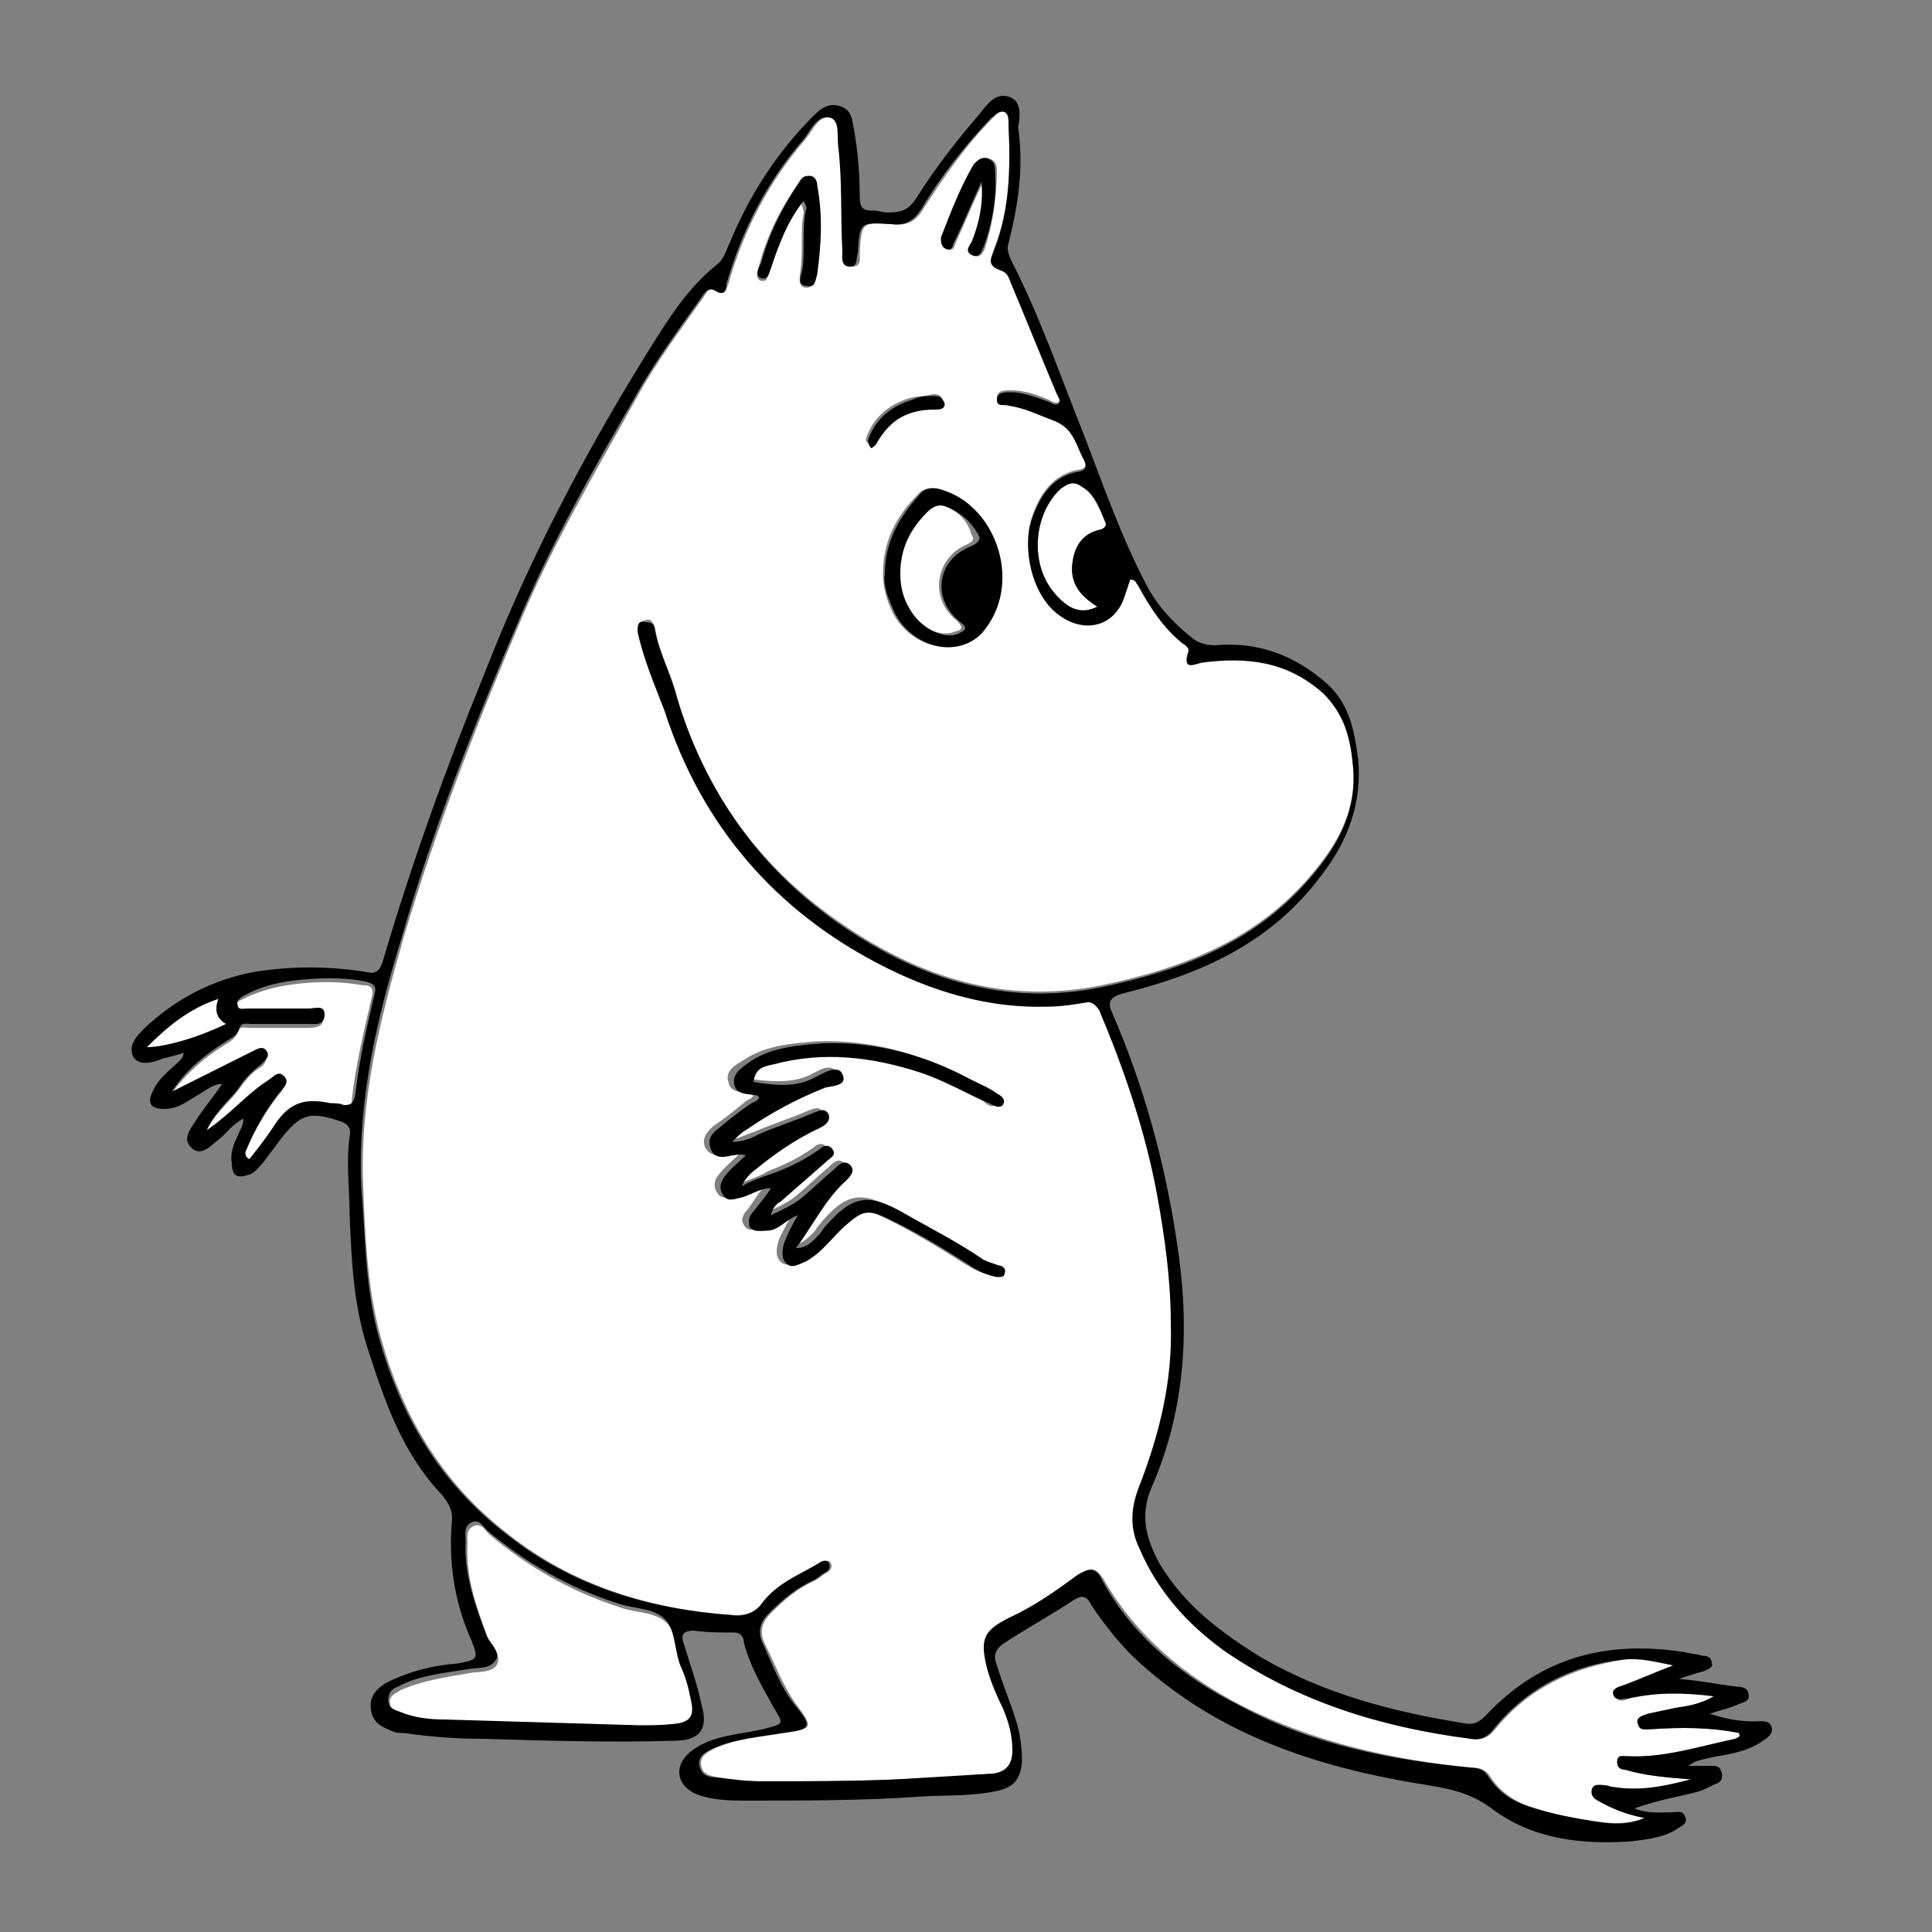 <?xml version="1.0" encoding="utf-8"?>
<!-- Generator: Adobe Illustrator 19.2.0, SVG Export Plug-In . SVG Version: 6.00 Build 0)  -->
<svg version="1.1" id="Capa_1" xmlns="http://www.w3.org/2000/svg" xmlns:xlink="http://www.w3.org/1999/xlink" x="0px" y="0px"
	 viewBox="0 0 100 100" enable-background="new 0 0 100 100" xml:space="preserve">
<rect x="0" y="0" width="100" height="100" fill="#808080" stroke="none"/>
<g>
	<path fill="#FFFFFF" d="M54.9,25.3c-1.4,1.3-1.6,3.8-0.4,5.3c0.8,1,1.5,1.2,2.3,0.8c-0.9-0.6-1.4-1.3-1.3-2.2
		c0.1-0.9,0.5-1.6,1.5-1.8c0.2,0,0.3-0.2,0.2-0.4c-0.3-0.7-0.6-1.4-1.2-1.9C55.6,24.9,55.3,25,54.9,25.3z"/>
	<path fill="#FFFFFF" d="M18.8,51c-1.1-0.2-2.2-0.2-3.2-0.1c-1,0.1-2,0.3-3,0.8c-0.2,0.1-0.5,0.2-0.4,0.5c0,0.2,0.3,0.2,0.5,0.2
		c1.1,0,2.2,0,3.2,0c0.3,0,0.7-0.2,0.8,0.3c0.1,0.5-0.5,0.5-0.8,0.5c-1,0-2,0-3,0c-0.2,0-0.5-0.1-0.6,0.2c-0.1,0.4-0.4,0.5-0.7,0.7
		c-1.1,0.7-2,1.5-2.8,2.6c1.4-0.7,2.8-1.4,4.2-2.1c0.2-0.1,0.5-0.4,0.7,0c0.2,0.3-0.1,0.6-0.3,0.7c-0.5,0.3-0.8,0.8-1.2,1.3
		c-0.5,0.6-1.2,1.2-1.6,2.1c1.2-0.9,2-1.9,3.2-2.6c0.2-0.2,0.5-0.5,0.8-0.2c0.2,0.3,0,0.6-0.2,0.8c-0.7,0.9-1.2,1.8-1.7,2.9
		c-0.1,0.2-0.2,0.4,0.1,0.6c0.4-0.5,0.8-1.1,1.2-1.6c0.8-1.3,1.5-1.6,3-1.3c0.2,0,0.5,0.1,0.7,0.1c0.3,0.1,0.5-0.1,0.5-0.4
		c0.2-1.8,0.6-3.5,1-5.2C19.4,51.1,19.2,51,18.8,51z"/>
	<path fill="#FFFFFF" d="M34.6,84.1c-0.6-0.7-1.7-0.6-2.5-0.9c-2.5-0.8-4.8-2.1-6.8-3.8c-0.2-0.2-0.4-0.6-0.8-0.4s-0.3,0.6-0.3,0.9
		c-0.1,1.8,0.5,3.4,1.1,5c0.2,0.4,0.7,0.8,0.4,1.3c-0.3,0.4-0.9,0.3-1.4,0.4c-1.2,0.2-2.5,0.4-3.6,0.9c-0.3,0.2-0.6,0.3-0.5,0.7
		c0,0.4,0.3,0.5,0.6,0.6c0.7,0.2,1.5,0.3,2.3,0.4c3.3,0.1,6.7,0.2,10.1,0.3c0.6,0,1.3,0,2-0.1c0.6-0.1,0.8-0.5,0.7-1
		s-0.2-1.1-0.4-1.6C35,85.8,35.1,84.8,34.6,84.1z"/>
	<path fill="#FFFFFF" d="M11.3,51.7c-1.5,0.5-2.6,1.4-3.7,2.5c0.8,0.1,2.6-0.5,4.1-1.2C11.2,52.7,11.1,52.3,11.3,51.7z"/>
	<path fill="#FFFFFF" d="M48.7,26.1c-0.3-0.1-0.6,0-0.9,0.3c-0.9,0.9-1.3,2-1.4,3.2c0,0.7,0.2,1.4,0.6,2c0.6,0.9,1.7,1.4,2.4,1.1
		c0.4-0.1,0.5-0.2,0.1-0.6c-1.4-1.1-1.1-3.2,0.5-3.9c0.2-0.1,0.5-0.2,0.3-0.5C50.1,27,49.6,26.4,48.7,26.1z"/>
	<path fill="#FFFFFF" d="M85.6,89.5c-0.3,0-0.6,0.1-0.7-0.2c-0.1-0.4,0.3-0.5,0.5-0.6c0.5-0.1,0.9-0.2,1.4-0.3
		c0.6-0.1,1.3-0.2,2-0.6c-1.5-0.3-3-0.2-4.4,0.1c-0.3,0.1-0.7,0.3-0.8-0.2c-0.1-0.4,0.3-0.4,0.6-0.5c0.8-0.3,1.7-0.7,2.5-1
		c-0.9-0.1-1.7-0.4-2.6-0.3c-2.7,0.4-5,1.5-6.7,3.6c-0.3,0.4-0.7,0.6-1.2,0.5c-4.6-0.7-8.9-2-12.8-4.6c-2-1.3-3.4-3-4.3-5.2
		c-0.4-1-0.5-2.1-0.1-3.1c1.1-2.7,1.8-5.6,1.7-8.6c-0.1-2.2-0.3-4.4-0.7-6.6c-0.7-3.3-1.7-6.5-3-9.6c-0.1-0.3-0.4-0.5-0.8-0.4
		c-0.6,0.1-1.3,0.2-1.9,0.2c-3.1,0.1-6-0.8-8.7-2.2c-5.5-2.8-9.2-7.2-11.1-13.1c-0.5-1.4-1.1-2.7-1.4-4.1c-0.1-0.3-0.1-0.5,0.3-0.6
		c0.3-0.1,0.4,0.1,0.5,0.4c0.2,1.2,0.8,2.3,1.1,3.4c1.4,5.1,4.4,9.1,8.7,12C47.7,50.6,52,52,57,51c4.3-0.9,8.2-2.4,11.1-6
		c1.4-1.7,2.2-3.5,1.9-5.7c-0.2-1.3-0.5-2.5-1.5-3.5c-1.8-1.7-4-1.9-6.3-1.6c-0.4,0.1-1,0.4-0.7-0.5c0.1-0.3-0.2-0.4-0.3-0.5
		c-1-0.8-1.7-1.9-2.3-3c-0.1-0.1-0.1-0.3-0.4-0.3c-0.1,0.3-0.2,0.6-0.3,0.9c-0.5,1.5-2,1.9-3.3,1c-1.5-1-2-3.5-1.5-5
		c0.4-1.2,1.1-2.3,2.5-2.5c0.4-0.1,0.3-0.3,0.2-0.6c-0.4-0.7-0.4-1.6-1.5-2c-0.8-0.3-1.5-0.7-2.4-0.8c-0.2,0-0.6,0.2-0.6-0.3
		c0-0.4,0.4-0.4,0.7-0.4c0.7,0,1.3,0.2,2,0.5c0.2,0.1,0.3,0.2,0.5,0.1s0-0.3-0.1-0.5c-0.8-1.9-1.6-3.9-2.4-5.8
		c-0.1-0.2-0.2-0.5-0.5-0.6c-0.5-0.1-0.5-0.5-0.4-0.9c0.9-2.2,0.9-4.4,0.8-6.7c0-0.2,0.1-0.5-0.2-0.6s-0.4,0.2-0.6,0.4
		c-1.4,1.4-2.5,3-3.6,4.7c-0.4,0.7-0.9,0.9-1.6,0.8c-1.6-0.1-1.6-0.1-1.7,1.5c0,0.3,0.1,0.7-0.4,0.7s-0.4-0.5-0.4-0.8
		c0-1.8,0.1-3.5-0.2-5.3c-0.1-0.6,0.1-1.4-0.4-1.6c-0.7-0.2-1,0.6-1.4,1.1c-1.9,2.2-3.2,4.7-4,7.5c-0.1,0.3-0.2,0.6-0.5,0.4
		c-0.5-0.3-0.6,0-0.8,0.3c-1.2,1.7-2.4,3.3-3.4,5.1c-2.1,3.8-4.3,7.5-6,11.5c-2.3,5.4-4.4,10.8-6.1,16.5c-1.2,4.2-2.3,8.4-2.1,12.9
		c0.1,2.5,0.2,5,0.8,7.4c1.1,4.3,3.2,7.9,6.7,10.6c3.4,2.7,7.4,3.9,11.7,4.2c0.7,0,1.2-0.2,1.6-0.7c0.7-1,1.8-1.4,2.9-2
		c0.2-0.1,0.4-0.2,0.5,0s0,0.4-0.2,0.5s-0.4,0.3-0.6,0.4c-0.9,0.4-1.6,1-2.3,1.7c-0.5,0.5-0.6,1-0.3,1.6c0.5,1,0.9,2.1,1.6,3.1
		c0.9,1.2,0.9,1.3-0.6,1.5c-1.2,0.2-2.5,0.3-3.6,0.8c-0.4,0.2-0.8,0.4-0.7,0.9s0.5,0.5,0.9,0.6c0.8,0.1,1.5,0.2,2.3,0.2
		c2.3,0,4.7,0,7-0.1c1.7,0,3.3-0.2,5-0.3c0.7,0,1-0.5,1-1.2c0-0.8-0.2-1.5-0.5-2.2s-0.6-1.3-0.8-2c-0.5-1.5-0.3-2,1.2-2.7
		c1.2-0.6,2.4-1.4,3.5-2.2c0.5-0.4,0.8-0.4,1.2,0.2c1.7,3,4.3,5.1,7.2,6.6c3.8,1.9,7.8,2.8,12,3.2c0.3,0,0.6,0.1,0.8,0.4
		c0.5,0.8,1.2,1.3,2.1,1.6c1.2,0.4,2.4,0.7,3.6,0.8c0.7,0.1,1.5,0.1,2.4-0.2c-1-0.2-1.7-0.5-2.4-0.9c-0.2-0.1-0.4-0.3-0.3-0.6
		c0.1-0.3,0.4-0.2,0.6-0.2s0.3,0.1,0.5,0.1c1.3,0.2,2.6,0,4-0.4c-1.3-0.1-2.4-0.2-3.4-0.5c-0.2-0.1-0.5-0.1-0.4-0.4
		c0-0.3,0.3-0.3,0.5-0.3c1.9,0.1,3.8-0.5,5.6-0.9c0.1,0,0.3,0,0.2-0.3C88.6,89.4,87.1,89.4,85.6,89.5z M50.7,32.8
		c-1.2,1.3-3.6,0.7-4.5-1.1c-0.3-0.6-0.5-1.3-0.5-2c0-1.7,0.7-3,1.8-4.1c0.3-0.4,0.9-0.4,1.3-0.2C51.6,26.3,53,30.3,50.7,32.8z
		 M48.8,12.3c0.5-1.3,1-2.6,1.7-3.8c0.1-0.2,0.4-0.4,0.7-0.3c0.3,0.1,0.4,0.3,0.4,0.6c0,1.4-0.2,2.7-0.6,4c-0.1,0.3-0.3,0.6-0.6,0.4
		c-0.4-0.2-0.1-0.5,0-0.7c0.4-1,0.6-2,0.5-3.1c-0.5,1-0.9,2-1.4,3.1c-0.1,0.2-0.1,0.5-0.4,0.4C48.7,12.8,48.7,12.5,48.8,12.3z
		 M44.9,22.5c0.4-1,1.2-1.6,2.2-1.9c0.4-0.1,0.8-0.1,1.2-0.2c0.3,0,0.5,0.1,0.5,0.4c-0.1,0.3-0.3,0.3-0.5,0.3c-1.3,0-2.3,0.5-3,1.7
		c-0.1,0.2-0.2,0.3-0.4,0.1C44.8,22.9,44.8,22.7,44.9,22.5z M39.3,13.7c0.4-1.5,1.1-2.9,2-4.2c0.1-0.2,0.3-0.4,0.5-0.3
		c0.3,0.1,0.4,0.3,0.4,0.5c0.2,1.5,0.2,3,0,4.6c0,0.2-0.1,0.6-0.5,0.6c-0.4-0.1-0.3-0.4-0.3-0.7c0.2-1.1,0-2.2,0.2-3.2
		c0-0.1-0.1-0.3-0.1-0.5c-0.8,1.1-1.2,2.3-1.7,3.5c-0.1,0.2,0,0.7-0.5,0.5C39.1,14.3,39.2,14,39.3,13.7z M42,55.6
		c0.4-0.2,1-0.6,1.3-0.1c0.3,0.6-0.6,0.6-0.9,0.7c-1.5,0.5-2.8,1.3-4.1,2.2c-0.2,0.1-0.4,0.3-0.7,0.6c0.6,0,1-0.3,1.4-0.4
		c0.9-0.4,1.9-0.7,2.8-1.1c0.3-0.1,0.6-0.3,0.8,0.1c0.2,0.4-0.2,0.5-0.5,0.7c-1.3,0.6-2.4,1.4-3.5,2.3c-0.2,0.2-0.4,0.4-0.5,0.7
		c0.6-0.2,1.2-0.4,1.7-0.7c0.8-0.3,1.6-0.7,2.3-1.2c0.2-0.2,0.5-0.3,0.7,0s-0.1,0.5-0.3,0.6c-0.8,0.7-1.6,1.4-2.4,2.1
		c-0.2,0.2-0.4,0.3-0.5,0.7c0.6-0.3,1.1-0.5,1.6-0.9c0.6-0.5,1.1-1,1.7-1.5c0.2-0.2,0.5-0.5,0.8-0.2s0,0.6-0.2,0.8
		c-1,1-1.6,2.3-2.6,3.5c0.6-0.1,0.9-0.4,1.2-0.7c0.1-0.1,0.2-0.3,0.3-0.4c1.4-1.7,2.2-1.8,4.1-0.7c1.4,0.8,2.8,1.6,4.1,2.4
		c0.3,0.2,0.5,0.3,0.8,0.3c0.2,0.1,0.4,0.2,0.3,0.4C51.6,66,51.4,66,51.3,66c-0.5-0.1-0.9-0.3-1.4-0.6c-1.4-0.9-2.9-1.8-4.4-2.5
		c-0.9-0.5-1.2-0.4-2,0.4c-0.7,0.6-1.2,1.5-2.1,1.9c-0.3,0.2-0.7,0.4-1,0.1s-0.2-0.7-0.1-1.1c0.2-0.5,0.5-0.9,0.7-1.4
		c-0.6,0.1-1,0.7-1.6,0.8c-0.3,0-0.7,0.2-0.9-0.2c-0.2-0.3,0-0.6,0.2-0.8c0.3-0.4,0.5-0.8,0.9-1.2c-0.6,0-1.1,0.4-1.6,0.5
		c-0.3,0.1-0.7,0.2-0.9-0.2c-0.2-0.3-0.1-0.7,0.1-0.9c0.3-0.4,0.7-0.7,1.1-1.1c-0.3-0.1-0.5,0-0.7,0c-0.4,0.1-0.8,0.2-1.1-0.3
		c-0.2-0.5,0.1-0.8,0.4-1.1c0.6-0.4,1.1-0.8,1.7-1.3c0.1-0.1,0.3-0.1,0.4-0.3c-0.1,0-0.1-0.1-0.1-0.1c-0.5-0.1-1.1,0-1.2-0.6
		c-0.2-0.6,0.4-0.9,0.9-1.2c1.1-0.7,2.4-0.8,3.7-0.9c2.7-0.1,5.3,0.6,7.7,1.9c0.4,0.2,0.9,0.4,1.3,0.7c0.2,0.1,0.6,0.3,0.3,0.6
		c-0.2,0.3-0.5,0.1-0.7-0.1c-1.2-0.6-2.4-1.2-3.6-1.6c-2.5-0.8-5-1.1-7.6-0.4c-0.5,0.1-0.9,0.3-1.2,0.8C39.9,56,41,56.1,42,55.6z"/>
	<path d="M90.8,89.1c-0.7,0-1.4-0.1-2.3-0.4c0.6-0.2,1.1-0.3,1.5-0.5c0.3-0.1,0.6-0.2,0.5-0.5c0-0.3-0.3-0.4-0.6-0.4
		c-0.9-0.1-1.8-0.3-3-0.4c0.6-0.2,0.9-0.3,1.3-0.4c0.2-0.1,0.5-0.2,0.4-0.4c0-0.3-0.2-0.4-0.5-0.4c-0.3-0.1-0.6-0.1-1-0.2
		c-4-0.6-7.4,0.3-10.2,3.3c-0.3,0.3-0.6,0.5-1.1,0.4c-3.7-0.6-7.2-1.5-10.5-3.4c-2.1-1.3-4-2.7-5.3-4.9c-0.7-1.3-1-2.5-0.4-3.9
		c1.8-4.1,2-8.4,1.3-12.8c-0.6-4-1.7-8-3.3-11.7c-0.3-0.6-0.2-0.9,0.6-1.1c4-1,7.6-2.6,10.2-6.1c1.4-1.8,2.1-3.8,1.9-6
		c-0.2-1.4-0.4-2.8-1.6-3.9c-1.7-1.5-3.6-2.2-5.8-2c-0.4,0-0.8-0.1-1.1-0.3c-1-0.8-1.9-1.7-2.5-2.9c-1.3-2.5-2.2-5.1-3.2-7.7
		c-1.2-3-2.3-6.2-3.8-9.1c-0.1-0.3-0.2-0.5-0.1-0.8c0.5-2,0.8-3.9,0.5-6C52.8,6,52.9,5.2,52.2,5s-1.1,0.4-1.5,0.9
		c-1.2,1.4-2.3,2.8-3.3,4.4C47,10.9,46.6,11,45.9,11c-0.2,0-0.4-0.1-0.7-0.1c-0.5,0-0.7-0.1-0.7-0.7c0-1.2-0.1-2.4-0.3-3.5
		c-0.1-0.5-0.1-1-0.7-1.2c-0.6-0.2-1,0.1-1.4,0.5c-1.9,1.9-3.3,4.1-4.3,6.5c-0.2,0.4-0.3,0.9-0.7,1.2c-1.5,1.2-2.5,2.8-3.5,4.4
		c-3.3,5.3-6.2,10.8-8.5,16.7c-2,4.9-3.8,9.9-5.3,15c-0.2,0.6-0.5,0.6-0.9,0.5c-1.9-0.3-3.8-0.3-5.7,0c-2.2,0.4-4.1,1.4-5.7,2.9
		c-0.4,0.4-0.9,0.9-0.6,1.5c0.3,0.5,1,0.3,1.5,0.1c0.4-0.1,0.8-0.2,1.1-0.3c0,0.2-0.1,0.3-0.2,0.4c-0.5,0.5-1.1,0.9-1.4,1.6
		c-0.3,0.6-0.1,0.9,0.6,0.9s1.2-0.4,1.7-0.7c0.4-0.2,0.8-0.6,1.3-0.6c-0.4,0.6-0.9,1.2-1.3,1.8c-0.3,0.5-0.8,1-0.3,1.5
		s1-0.1,1.4-0.4c0.4-0.3,0.7-0.8,1.3-1.1c0,0.4-0.2,0.6-0.3,0.9c-0.2,0.4-0.4,0.9-0.3,1.4c0,0.7,0.3,0.8,0.9,0.6
		c0.3-0.1,0.5-0.4,0.7-0.6c0.3-0.4,0.6-0.8,0.9-1.2c1-1.3,1.5-1.5,3-1c0.4,0.1,0.7,0.3,0.6,0.8c-0.2,1.4,0,2.8,0,4.2
		c0.1,2.3,0.2,4.5,0.9,6.7c0.9,2.8,1.8,5.5,3.9,7.7c0.3,0.4,0.5,0.7,0.5,1.2c-0.2,2.2,0.1,4.3,1,6.3c0.4,1,0.3,1-0.7,1.2
		c-1.3,0.1-2.5,0.4-3.7,1c-0.5,0.3-0.9,0.7-0.8,1.4c0.1,0.7,0.6,0.9,1.1,1.1c0.2,0.1,0.4,0.1,0.6,0.1c1.4,0.2,2.7,0.3,4.1,0.3
		c3.3,0.1,6.6,0.2,9.9,0.1c1.3,0,1.8-0.6,1.4-1.9c-0.2-1-0.6-2.1-0.9-3.1c-0.2-0.5,0-0.7,0.5-0.7c0.7,0.1,1.4,0.1,2.1,0.1
		c0.3,0,0.5,0.2,0.5,0.5c0.3,1.2,0.9,2.2,1.5,3.3c0.6,1,0.6,0.9-0.5,1.2c-1.3,0.3-2.7,0.3-3.8,1.2c-0.8,0.7-0.7,1.6,0.2,2.1
		c0.9,0.4,1.9,0.4,2.8,0.4c2.9,0,5.9,0,8.8-0.2c1.3-0.1,2.7,0,4.1-0.3c0.9-0.2,1.2-0.6,1.3-1.5c0-0.7-0.1-1.5-0.3-2.1
		c-0.3-1-0.7-1.9-1-2.9c-0.2-0.5-0.1-0.8,0.3-1.1c1.2-0.8,2.5-1.5,3.7-2.3c0.5-0.3,0.7-0.1,0.9,0.3c0.6,0.9,1.3,1.8,2.1,2.6
		c4.3,4.1,9.6,5.8,15.3,6.7c1.2,0.2,2.2,0.4,3.3,1.2c2.1,1.6,4.7,1.9,7.3,1.7c0.8-0.1,1.7-0.2,2.4-0.7c0.2-0.1,0.5-0.3,0.3-0.6
		c-0.1-0.3-0.4-0.2-0.6-0.2c-0.6,0-1.3,0.1-2-0.2C86,93.1,87,93,88,92.7c0.3-0.1,0.6-0.3,0.9-0.4c0.2-0.1,0.3-0.3,0.2-0.6
		c-0.1-0.3-0.3-0.3-0.5-0.3c-0.4,0-0.8,0-1.2,0c0.1-0.1,0.2-0.1,0.3-0.2c1.1-0.4,2.3-0.3,3.4-1c0.3-0.2,0.7-0.4,0.6-0.8
		C91.6,89,91.1,89.1,90.8,89.1z M57.2,27c0.1,0.2,0,0.3-0.2,0.4c-1,0.2-1.4,0.9-1.5,1.8s0.3,1.6,1.3,2.2c-0.8,0.4-1.5,0.2-2.3-0.8
		c-1.2-1.5-1-4,0.4-5.3c0.4-0.3,0.7-0.4,1.1-0.1C56.7,25.6,56.9,26.3,57.2,27z M7.6,54.2c1.1-1.1,2.2-2,3.7-2.5
		c-0.2,0.6-0.1,1,0.4,1.3C10.3,53.7,8.5,54.2,7.6,54.2z M17.8,57.2c-0.2-0.1-0.5-0.1-0.7-0.1c-1.4-0.3-2.2,0-3,1.3
		c-0.4,0.6-0.8,1.1-1.2,1.6c-0.3-0.2-0.2-0.4-0.1-0.6c0.4-1,1-2,1.7-2.9c0.2-0.2,0.5-0.5,0.2-0.8s-0.5,0-0.8,0.2
		c-1.1,0.7-1.9,1.7-3.2,2.6c0.4-0.9,1.1-1.5,1.6-2.1c0.3-0.5,0.7-0.9,1.2-1.3c0.2-0.2,0.5-0.4,0.3-0.7s-0.5-0.1-0.7,0
		c-1.4,0.7-2.8,1.4-4.2,2.1c0.7-1.1,1.7-1.9,2.8-2.6c0.3-0.2,0.6-0.3,0.7-0.7c0.1-0.3,0.4-0.2,0.6-0.2c1,0,2,0,3,0
		c0.3,0,0.8,0.1,0.8-0.5c0-0.5-0.5-0.3-0.8-0.3c-1.1,0-2.2,0-3.2,0c-0.2,0-0.5,0.1-0.5-0.2c-0.1-0.2,0.2-0.4,0.4-0.5
		c0.9-0.5,1.9-0.7,3-0.8s2.2-0.1,3.2,0.1c0.4,0.1,0.6,0.2,0.5,0.6c-0.4,1.7-0.8,3.4-1,5.2C18.3,57.1,18.2,57.2,17.8,57.2z
		 M35.8,88.2c0.1,0.6-0.1,0.9-0.7,1c-0.7,0.1-1.4,0.1-2,0.1c-3.4-0.1-6.7-0.2-10.1-0.3c-0.8,0-1.6-0.1-2.3-0.4
		c-0.3-0.1-0.6-0.2-0.6-0.6s0.2-0.6,0.5-0.7c1.1-0.6,2.4-0.7,3.6-0.9c0.5-0.1,1.1,0,1.4-0.4c0.4-0.4-0.2-0.9-0.4-1.3
		c-0.6-1.6-1.2-3.2-1.1-5c0-0.3-0.1-0.7,0.3-0.9c0.4-0.2,0.6,0.2,0.8,0.4c2,1.7,4.3,3,6.8,3.8c0.9,0.3,1.9,0.2,2.5,0.9
		c0.5,0.6,0.4,1.7,0.8,2.5C35.6,87.1,35.7,87.7,35.8,88.2z M89.8,90c-1.9,0.4-3.7,1-5.6,0.9c-0.2,0-0.5-0.1-0.5,0.3
		c0,0.3,0.2,0.4,0.4,0.4c1,0.3,2.1,0.4,3.4,0.5c-1.5,0.4-2.7,0.6-4,0.4c-0.2,0-0.3-0.1-0.5-0.1s-0.5-0.1-0.6,0.2
		c-0.1,0.3,0.1,0.5,0.3,0.6c0.7,0.4,1.4,0.7,2.4,0.9c-0.9,0.4-1.7,0.3-2.4,0.2c-1.2-0.2-2.4-0.4-3.6-0.8c-0.9-0.3-1.6-0.8-2.1-1.6
		c-0.2-0.3-0.5-0.4-0.8-0.4c-4.2-0.4-8.3-1.2-12-3.2c-3-1.5-5.6-3.6-7.2-6.6c-0.3-0.6-0.7-0.5-1.2-0.2c-1.1,0.8-2.2,1.6-3.5,2.2
		c-1.4,0.7-1.6,1.1-1.2,2.7c0.2,0.7,0.5,1.4,0.8,2c0.3,0.7,0.5,1.4,0.5,2.2c0,0.7-0.3,1.1-1,1.2c-1.7,0.1-3.3,0.2-5,0.3
		c-2.3,0.1-4.7,0.1-7,0.1c-0.8,0-1.6-0.1-2.3-0.2c-0.4,0-0.8-0.1-0.9-0.6c-0.1-0.5,0.3-0.7,0.7-0.9c1.1-0.5,2.4-0.6,3.6-0.8
		c1.5-0.2,1.6-0.3,0.6-1.5c-0.7-0.9-1.1-2-1.6-3.1c-0.3-0.6-0.2-1.1,0.3-1.6c0.7-0.7,1.4-1.3,2.3-1.7c0.2-0.1,0.4-0.3,0.6-0.4
		c0.2-0.1,0.3-0.3,0.2-0.5s-0.4-0.1-0.5,0c-1,0.6-2.1,1-2.9,2c-0.4,0.6-1,0.8-1.6,0.7c-4.3-0.3-8.3-1.5-11.7-4.2
		c-3.5-2.7-5.6-6.3-6.7-10.6c-0.6-2.4-0.6-4.9-0.8-7.4c-0.2-4.4,0.8-8.7,2.1-12.9c1.6-5.6,3.8-11.1,6.1-16.5c1.7-4,3.8-7.7,6-11.5
		c1-1.8,2.2-3.4,3.4-5.1c0.2-0.3,0.4-0.6,0.8-0.3c0.4,0.2,0.5-0.1,0.5-0.4c0.8-2.8,2.1-5.3,4-7.5C42,6.7,42.3,5.9,43,6.1
		c0.5,0.2,0.3,1,0.4,1.6c0.2,1.8,0.1,3.5,0.2,5.3c0,0.3-0.1,0.8,0.4,0.8c0.4,0,0.3-0.4,0.4-0.7c0.1-1.6,0.1-1.6,1.7-1.5
		c0.8,0.1,1.2-0.2,1.6-0.8c1-1.7,2.2-3.2,3.6-4.7C51.5,6,51.7,5.7,52,5.8c0.2,0.1,0.2,0.4,0.2,0.6c0.1,2.3,0.1,4.5-0.8,6.7
		c-0.2,0.4-0.2,0.7,0.4,0.9c0.3,0.1,0.4,0.3,0.5,0.6c0.8,1.9,1.6,3.9,2.4,5.8c0.1,0.2,0.2,0.3,0.1,0.5c-0.2,0.1-0.3,0-0.5-0.1
		c-0.6-0.2-1.3-0.5-2-0.5c-0.3,0-0.7,0-0.7,0.4s0.4,0.2,0.6,0.3c0.8,0.1,1.6,0.5,2.4,0.8c1,0.4,1.1,1.3,1.5,2
		c0.1,0.2,0.2,0.5-0.2,0.6c-1.4,0.2-2.1,1.3-2.5,2.5c-0.5,1.5,0,4,1.5,5c1.3,0.9,2.8,0.5,3.3-1c0.1-0.3,0.2-0.6,0.3-0.9
		c0.3,0,0.3,0.2,0.4,0.3c0.6,1.1,1.3,2.2,2.3,3c0.2,0.1,0.4,0.3,0.3,0.5c-0.3,0.9,0.3,0.6,0.7,0.5c2.3-0.3,4.4-0.1,6.3,1.6
		c1,1,1.4,2.2,1.5,3.5c0.3,2.2-0.5,4-1.9,5.7c-2.9,3.6-6.8,5.1-11.1,6c-4.9,1-9.3-0.4-13.3-3.1c-4.3-2.9-7.2-7-8.7-12
		c-0.3-1.2-0.9-2.2-1.1-3.4c0-0.3-0.2-0.4-0.5-0.4C33,32.1,33,32.4,33,32.7c0.3,1.4,0.9,2.8,1.4,4.1c1.9,5.9,5.7,10.3,11.1,13.1
		c2.7,1.4,5.6,2.3,8.7,2.2c0.7,0,1.3-0.1,1.9-0.2c0.4-0.1,0.6,0.1,0.8,0.4c1.3,3.1,2.4,6.3,3,9.6c0.4,2.2,0.7,4.4,0.7,6.6
		c0.1,3-0.6,5.8-1.7,8.6c-0.4,1.1-0.4,2.1,0.1,3.1c0.9,2.1,2.4,3.8,4.3,5.2c3.9,2.7,8.2,4,12.8,4.6c0.5,0.1,0.9-0.1,1.2-0.5
		c1.7-2.1,4-3.3,6.7-3.6c0.9-0.1,1.7,0.1,2.6,0.3c-0.8,0.3-1.7,0.7-2.5,1c-0.3,0.1-0.7,0.2-0.6,0.5c0.1,0.4,0.6,0.2,0.8,0.2
		c1.4-0.3,2.8-0.3,4.4-0.1c-0.7,0.4-1.3,0.5-2,0.6c-0.5,0.1-0.9,0.2-1.4,0.3c-0.3,0.1-0.7,0.2-0.5,0.6c0.1,0.3,0.4,0.2,0.7,0.2
		c1.5-0.1,3-0.1,4.5,0.2C90.1,89.9,90,89.9,89.8,90z"/>
	<path d="M40,55.1c2.6-0.7,5.1-0.4,7.6,0.4c1.3,0.4,2.4,1.1,3.6,1.6c0.2,0.1,0.5,0.3,0.7,0.1c0.2-0.3-0.1-0.5-0.3-0.6
		c-0.4-0.3-0.9-0.5-1.3-0.7c-2.4-1.3-5-2-7.7-1.9c-1.3,0.1-2.6,0.2-3.7,0.9c-0.4,0.3-1,0.6-0.9,1.2c0.1,0.6,0.7,0.5,1.2,0.6l0.1,0.1
		c-0.1,0.2-0.2,0.2-0.4,0.3c-0.6,0.4-1.1,0.8-1.7,1.3c-0.4,0.3-0.6,0.6-0.4,1.1c0.2,0.5,0.7,0.4,1.1,0.3c0.2,0,0.4-0.1,0.7,0
		c-0.4,0.4-0.8,0.7-1.1,1.1c-0.2,0.3-0.3,0.6-0.1,0.9c0.2,0.4,0.5,0.3,0.9,0.2c0.5-0.1,1-0.5,1.6-0.5c-0.3,0.5-0.6,0.8-0.9,1.2
		c-0.2,0.2-0.3,0.5-0.2,0.8c0.2,0.3,0.6,0.2,0.9,0.2c0.6,0,1-0.6,1.6-0.8c-0.3,0.5-0.5,0.9-0.7,1.4c-0.1,0.3-0.2,0.8,0.1,1.1
		c0.3,0.3,0.7,0,1-0.1c0.9-0.5,1.4-1.3,2.1-1.9c0.8-0.7,1.1-0.8,2-0.4c1.5,0.7,3,1.6,4.4,2.5c0.4,0.3,0.9,0.5,1.4,0.6
		c0.2,0,0.4,0,0.4-0.2c0.1-0.2-0.1-0.4-0.3-0.4c-0.3-0.1-0.6-0.2-0.8-0.3c-1.3-0.9-2.7-1.6-4.1-2.4c-1.9-1.1-2.7-0.9-4.1,0.7
		c-0.1,0.1-0.2,0.3-0.3,0.4c-0.3,0.3-0.6,0.7-1.2,0.7c0.9-1.2,1.5-2.5,2.6-3.5c0.2-0.2,0.5-0.5,0.2-0.8s-0.6,0-0.8,0.2
		c-0.6,0.5-1.1,1-1.7,1.5c-0.5,0.4-1,0.6-1.6,0.9c0.1-0.4,0.3-0.6,0.5-0.7c0.8-0.7,1.6-1.4,2.4-2.1c0.2-0.2,0.5-0.3,0.3-0.6
		s-0.5-0.2-0.7,0c-0.7,0.5-1.5,0.9-2.3,1.2c-0.6,0.2-1.2,0.4-1.7,0.7c0.1-0.3,0.3-0.5,0.5-0.7c1.1-0.9,2.2-1.7,3.5-2.3
		c0.2-0.1,0.6-0.3,0.5-0.7c-0.2-0.4-0.5-0.2-0.8-0.1c-0.9,0.4-1.9,0.7-2.8,1.1c-0.4,0.2-0.8,0.4-1.4,0.4c0.3-0.3,0.5-0.5,0.7-0.6
		c1.3-0.9,2.6-1.6,4.1-2.2c0.4-0.1,1.2-0.1,0.9-0.7c-0.2-0.5-0.9-0.1-1.3,0.1c-1,0.6-2.1,0.5-3.3,0.3C39.1,55.3,39.5,55.2,40,55.1z"
		/>
	<path d="M48.9,25.4c-0.5-0.2-1-0.2-1.3,0.2c-1,1.1-1.8,2.4-1.8,4.1c-0.1,0.7,0.2,1.3,0.5,2c0.9,1.8,3.2,2.4,4.5,1.1
		C53,30.3,51.6,26.3,48.9,25.4z M50.2,28.3c-1.7,0.7-2,2.7-0.5,3.9c0.4,0.3,0.3,0.4-0.1,0.6c-0.7,0.3-1.8-0.2-2.4-1.1
		c-0.4-0.6-0.6-1.2-0.6-2c0-1.3,0.5-2.3,1.4-3.2c0.3-0.3,0.6-0.4,0.9-0.3c0.8,0.3,1.4,0.8,1.8,1.6C50.7,28.1,50.4,28.2,50.2,28.3z"
		/>
	<path d="M39.4,14.4c0.4,0.1,0.4-0.3,0.5-0.5c0.4-1.2,0.8-2.4,1.7-3.5c0.1,0.2,0.2,0.4,0.1,0.5c-0.2,1.1,0,2.2-0.2,3.2
		c-0.1,0.3-0.2,0.7,0.3,0.7c0.4,0.1,0.4-0.3,0.5-0.6c0.2-1.5,0.3-3,0-4.6c0-0.2-0.1-0.5-0.4-0.5c-0.3,0-0.4,0.1-0.5,0.3
		c-0.9,1.3-1.6,2.7-2,4.2C39.2,14,39.1,14.3,39.4,14.4z"/>
	<path d="M49,12.9c0.3,0.1,0.3-0.2,0.4-0.4c0.5-1,0.9-2,1.4-3.1c0.1,1.1-0.1,2.1-0.5,3.1c-0.1,0.2-0.4,0.5,0,0.7s0.5-0.2,0.6-0.4
		c0.5-1.3,0.7-2.7,0.6-4c0-0.3-0.1-0.5-0.4-0.6c-0.3-0.1-0.5,0.1-0.7,0.3c-0.7,1.2-1.2,2.5-1.7,3.8C48.7,12.5,48.7,12.8,49,12.9z"/>
	<path d="M45.4,22.9c0.7-1.2,1.6-1.7,3-1.7c0.2,0,0.5,0,0.5-0.3c-0.1-0.3-0.3-0.4-0.5-0.4c-0.4,0-0.8,0-1.2,0.2
		c-1,0.3-1.8,0.9-2.2,1.9c-0.1,0.2-0.1,0.4,0.1,0.6C45.1,23.2,45.3,23.1,45.4,22.9z"/>
</g>
</svg>
